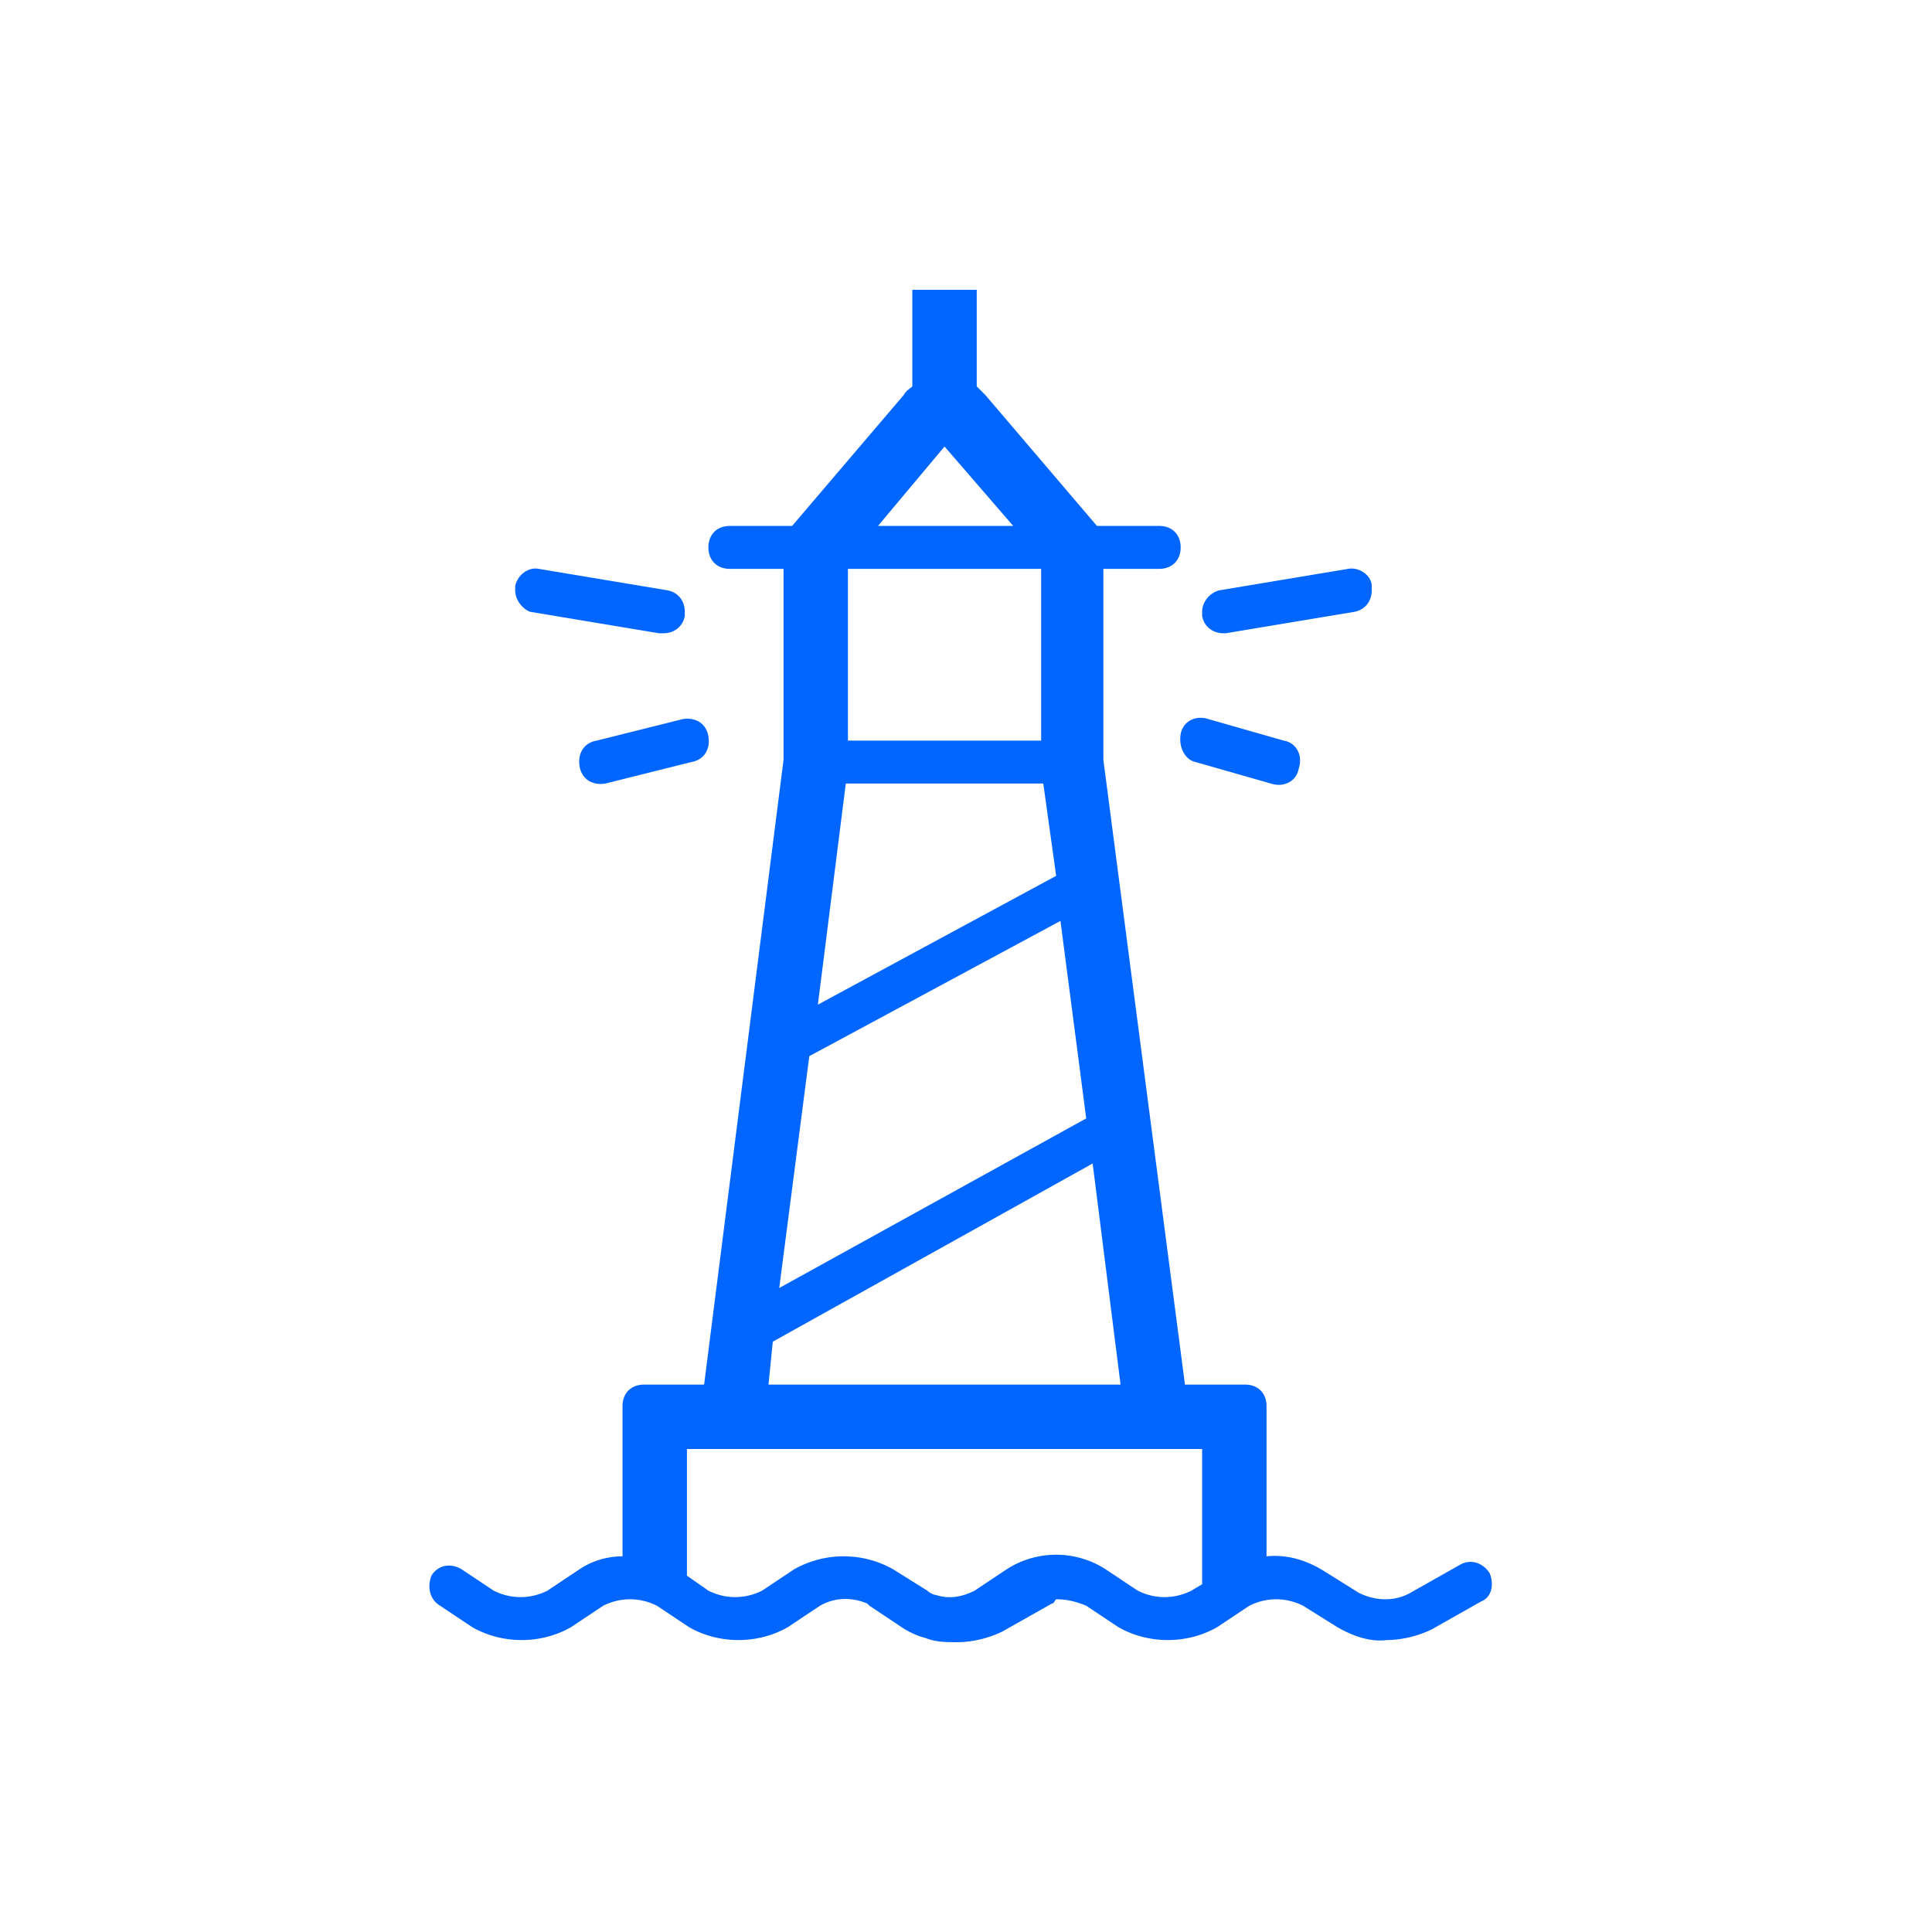 <svg width="90" height="90" viewBox="0 0 90 90" xmlns="http://www.w3.org/2000/svg"><title>icon/services/support</title><path d="M69.4 73.3c-.3-.5-.9-.7-1.4-.4l-2.3 1.3c-.7.4-1.6.4-2.4 0l-1.6-1c-.8-.5-1.7-.8-2.7-.7v-7c0-.6-.4-1-1-1h-2.8l-3.8-29.1v-8.9H54c.6 0 1-.4 1-1s-.4-1-1-1h-2.9l-5.2-6.1-.3-.3-.1-.1v-4.5h-3V18c-.1.1-.3.2-.4.4l-5.2 6.1H34c-.6 0-1 .4-1 1s.4 1 1 1h2.5v8.9l-3.7 29.1H30c-.6 0-1 .4-1 1v7c-.7 0-1.4.2-2 .6l-1.5 1c-.8.4-1.7.4-2.5 0l-1.5-1c-.5-.3-1.1-.2-1.4.3-.2.5-.1 1.1.4 1.4l1.5 1c1.4.8 3.2.8 4.6 0l1.5-1c.8-.4 1.7-.4 2.5 0l1.5 1c1.4.8 3.2.8 4.6 0l1.5-1c.7-.4 1.5-.4 2.2-.1l.1.1 1.5 1c.3.2.7.4 1.1.5.5.2 1 .2 1.5.2.7 0 1.5-.2 2.1-.5l2.3-1.3c.1 0 .1-.1.2-.2.5 0 .9.1 1.4.3l1.5 1c1.4.8 3.2.8 4.6 0l1.5-1c.8-.4 1.7-.4 2.5 0l1.6 1c.7.4 1.5.7 2.3.6.7 0 1.5-.2 2.1-.5l2.3-1.3c.5-.2.6-.8.4-1.3zM44 20.8l3.2 3.7h-6.3l3.1-3.7zm-4.5 5.7h9v8h-9v-8zm-.1 10h9.2l.6 4.3-11.1 6 1.3-10.3zm-1.7 12.7l11.7-6.3 1.2 9.2L36.3 60l1.4-10.8zM36 62.5l14.9-8.3 1.3 10.3H35.8l.2-2zm20 11.3l-.5.3c-.8.4-1.7.4-2.5 0l-1.5-1c-1.4-.9-3.2-.9-4.6 0l-1.5 1c-.6.3-1.2.4-1.8.2-.1 0-.3-.1-.4-.2l-1.6-1a4.7 4.7 0 0 0-4.6 0l-1.5 1c-.8.4-1.7.4-2.5 0l-1-.7v-5.9h24v6.3zM24 27.5v-.2c.1-.5.6-.9 1.1-.8l6 1c.5.1.8.5.8 1v.2c-.1.5-.5.8-1 .8h-.2l-6-1c-.3-.1-.7-.5-.7-1zm7.8 6c.6-.1 1.1.2 1.2.8.1.6-.2 1.1-.8 1.2l-4 1c-.6.1-1.1-.2-1.2-.8-.1-.6.2-1.1.8-1.2l4-1zM56 28.7v-.2c0-.5.4-.9.8-1l6-1c.5-.1 1.1.3 1.1.8v.2c0 .5-.3.9-.8 1l-6 1H57c-.5 0-.9-.3-1-.8zm-1 5.5c.1-.6.7-.9 1.3-.7l3.5 1c.6.1.9.7.7 1.3-.1.6-.7.9-1.3.7l-3.5-1c-.5-.1-.8-.7-.7-1.3z" fill="#06F" fill-rule="nonzero"/></svg>